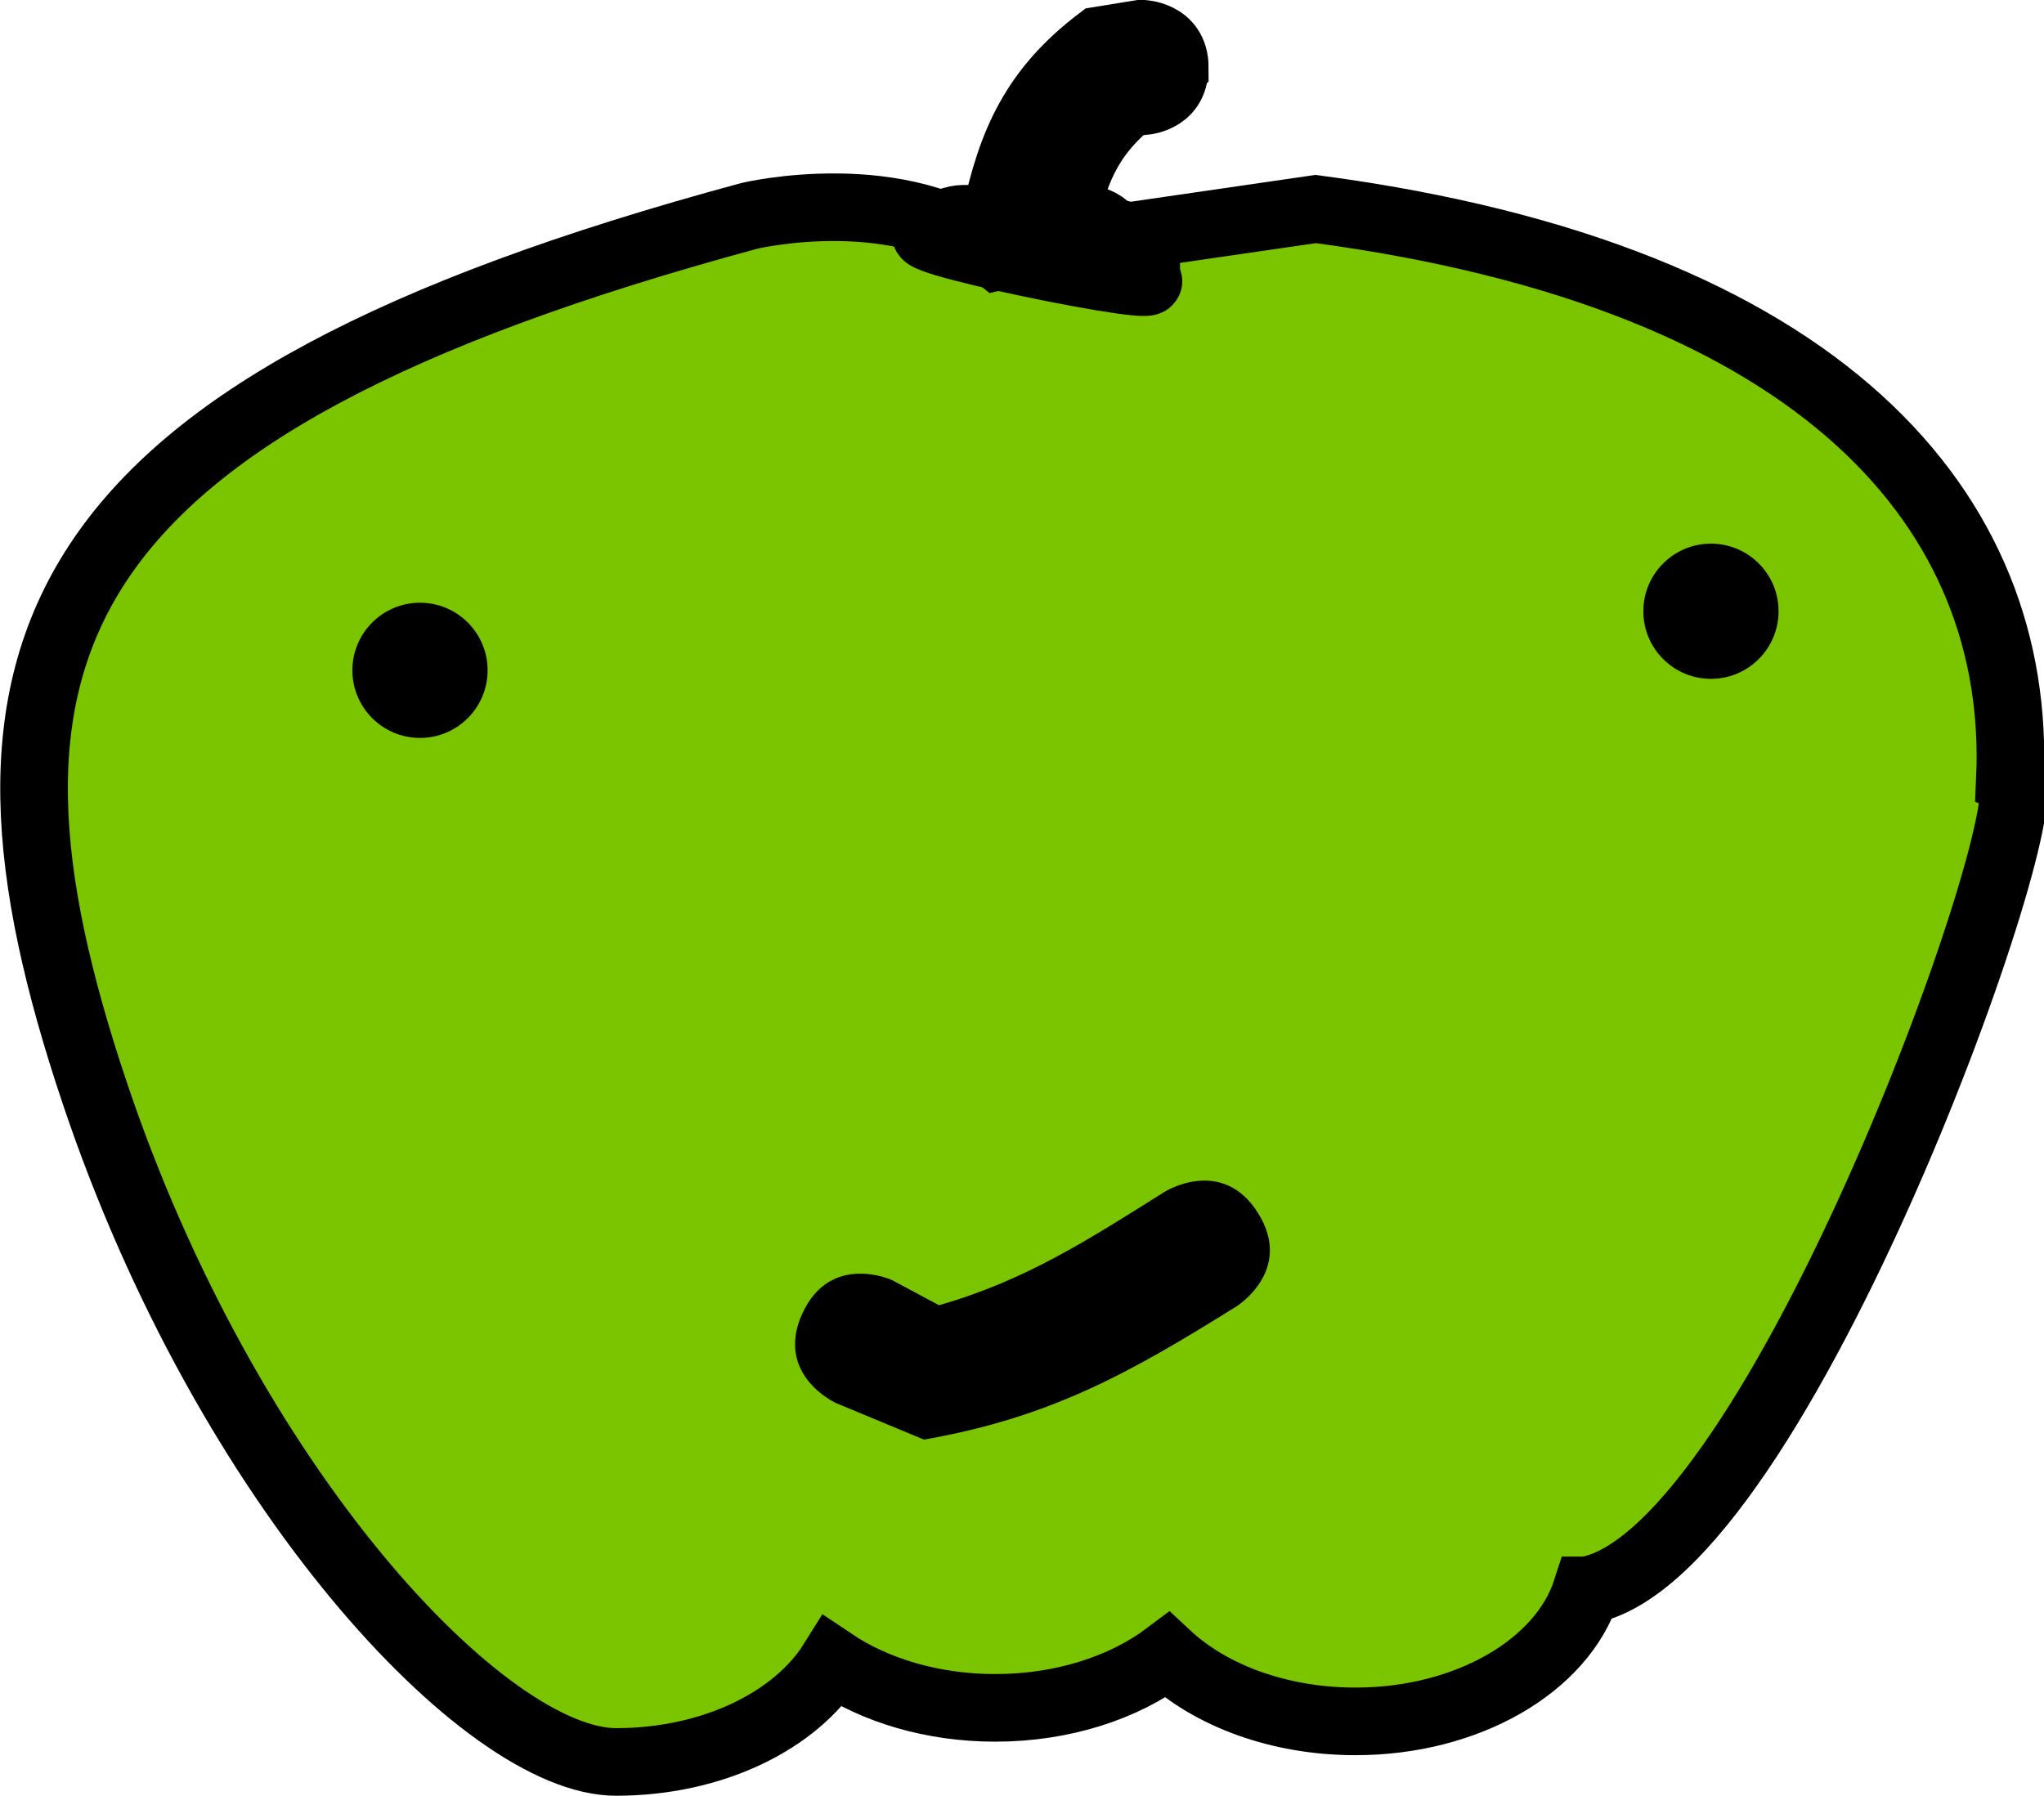 <svg version="1.1" xmlns="http://www.w3.org/2000/svg" xmlns:xlink="http://www.w3.org/1999/xlink" width="15.116" height="13.282" viewBox="0,0,15.116,13.282"><g transform="translate(-233.63,-167.018)"><g data-paper-data="{&quot;isPaintingLayer&quot;:true}" fill-rule="nonzero" stroke-width="0.5" stroke-linecap="butt" stroke-linejoin="miter" stroke-miterlimit="10" stroke-dasharray="" stroke-dashoffset="0" style="mix-blend-mode: normal"><path d="M245.362,178.781c-0.179,0.555 -0.876,0.969 -1.708,0.969c-0.567,0 -1.072,-0.192 -1.392,-0.49c-0.319,0.24 -0.771,0.39 -1.272,0.39c-0.466,0 -0.889,-0.13 -1.203,-0.341c-0.273,0.437 -0.888,0.741 -1.601,0.741c-0.968,0 -2.875,-2.024 -3.856,-4.95c-1.085,-3.234 -0.466,-5.051 4.844,-6.486c0,0 1.127,-0.268 1.834,0.299c0.051,-0.013 0.082,-0.019 0.082,-0.019l2.27,-0.33c3.778,0.501 5.221,2.257 5.134,4.215c0.289,0.11 -1.703,5.75 -3.131,6.002z" fill="#7ac400" stroke="#000000"/><path d="M242.317,167.518c0,0.25 -0.25,0.25 -0.25,0.25l-0.008,-0.05c-0.356,0.263 -0.472,0.532 -0.559,0.918c0.07,0 0.146,0 0.146,0c0.084,0 0.159,0.042 0.204,0.105c0.002,-0 0.004,-0 0.007,-0c0.138,0 0.25,0.112 0.25,0.25c0,0.029 -0.005,0.058 -0.014,0.084c0.324,0.154 -2.043,-0.33 -1.549,-0.337c0.071,-0.102 0.209,-0.102 0.209,-0.102h0.105c0.048,0 0.092,-0.003 0.133,-0.007c0.117,-0.559 0.292,-0.949 0.769,-1.312l0.308,-0.05c0,0 0.25,0 0.25,0.25z" fill="#00d30c" stroke="#000000"/><path d="M236.236,171.976c0,-0.276 0.224,-0.5 0.5,-0.5c0.276,0 0.5,0.224 0.5,0.5c0,0.276 -0.224,0.5 -0.5,0.5c-0.276,0 -0.5,-0.224 -0.5,-0.5z" fill="#000000" stroke="none"/><path d="M245.783,171.539c0,-0.276 0.224,-0.5 0.5,-0.5c0.276,0 0.5,0.224 0.5,0.5c0,0.276 -0.224,0.5 -0.5,0.5c-0.276,0 -0.5,-0.224 -0.5,-0.5z" fill="#000000" stroke="none"/><path d="M239.564,176.733c0.208,-0.455 0.663,-0.247 0.663,-0.247l0.347,0.186c0.643,-0.184 1.106,-0.486 1.671,-0.84c0,0 0.424,-0.265 0.689,0.159c0.265,0.424 -0.159,0.689 -0.159,0.689c-0.794,0.496 -1.377,0.822 -2.312,0.986l-0.652,-0.271c0,0 -0.455,-0.208 -0.247,-0.663z" fill="#000000" stroke="none"/></g></g></svg>
